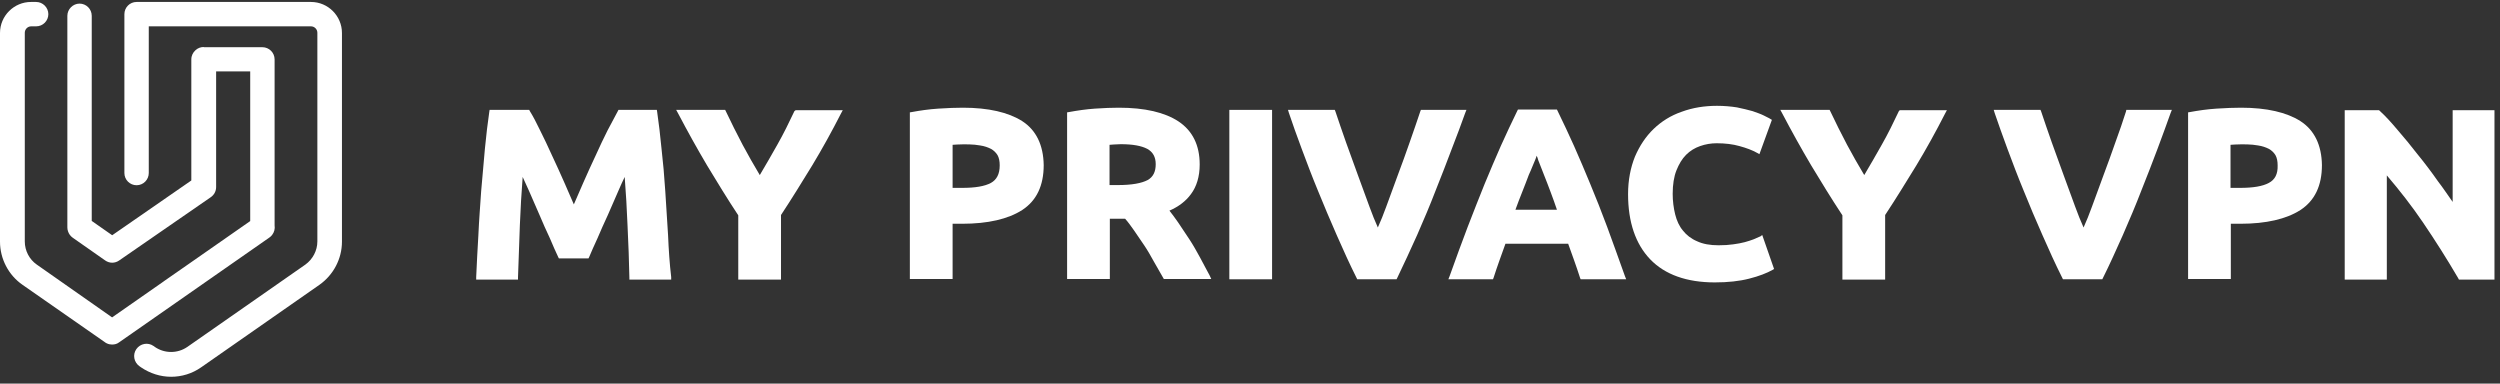 <svg width="189" height="29" viewBox="0 0 189 29" fill="none" xmlns="http://www.w3.org/2000/svg">
<rect x="0" y="0" width="189" height="29" fill="#333333" stroke="none"/>
<path fill-rule="evenodd" clip-rule="evenodd" d="M0 2.491C0 1.195 1.062 0.148 2.343 0.148H2.734C3.233 0.148 3.655 0.57 3.655 1.07C3.655 1.57 3.249 1.991 2.734 1.991H2.359C2.093 1.991 1.874 2.21 1.874 2.476V18.252C1.874 18.955 2.218 19.611 2.78 20.002L8.475 23.994L12.344 21.296C12.363 21.28 12.382 21.266 12.403 21.251L14.357 19.892L18.916 16.713V5.397H16.339V14.144C16.339 14.457 16.183 14.738 15.933 14.909L9.013 19.689C8.857 19.799 8.669 19.861 8.482 19.861C8.294 19.861 8.107 19.799 7.951 19.689L5.498 17.971C5.324 17.848 5.203 17.677 5.142 17.489C5.11 17.396 5.092 17.295 5.092 17.19V1.195C5.092 0.695 5.514 0.273 6.014 0.273C6.514 0.273 6.935 0.679 6.935 1.195V16.702L8.482 17.784L14.464 13.644V4.491C14.464 4.212 14.588 3.961 14.784 3.792C14.947 3.644 15.162 3.553 15.402 3.553V3.569L15.417 3.569H19.838C20.338 3.569 20.76 3.975 20.76 4.491V17.043C20.8 17.296 20.732 17.558 20.571 17.763C20.515 17.837 20.448 17.901 20.369 17.955L20.369 17.955L20.317 17.992L9.013 25.875C8.857 26 8.669 26.047 8.482 26.047C8.479 26.047 8.477 26.047 8.474 26.047C8.471 26.047 8.469 26.047 8.466 26.047C8.407 26.047 8.348 26.041 8.289 26.029C8.146 26.001 8.01 25.94 7.893 25.845L1.703 21.532C0.64 20.798 0 19.564 0 18.268V2.491ZM9.404 1.07C9.404 0.57 9.81 0.148 10.325 0.148H23.509C24.805 0.148 25.852 1.21 25.852 2.491V18.268C25.852 19.564 25.211 20.783 24.149 21.532L15.214 27.765C14.527 28.249 13.73 28.484 12.934 28.484C12.137 28.484 11.341 28.234 10.653 27.765L10.544 27.687C10.122 27.39 10.013 26.812 10.309 26.39C10.606 25.969 11.184 25.859 11.606 26.156L11.715 26.234C12.45 26.734 13.418 26.734 14.152 26.234L23.087 20.002C23.649 19.596 23.993 18.939 23.993 18.252V2.476C23.993 2.21 23.774 1.991 23.509 1.991H11.247V13.082C11.247 13.582 10.841 14.004 10.325 14.004C9.825 14.004 9.404 13.597 9.404 13.082V1.07Z" fill="white"/>
<path d="M50.506 17.788C50.435 16.68 50.364 15.571 50.294 14.439C50.223 13.331 50.128 12.246 50.01 11.231C49.916 10.217 49.798 9.274 49.68 8.448L49.657 8.307H46.755L46.708 8.401C46.496 8.802 46.237 9.297 45.93 9.863C45.647 10.429 45.34 11.066 45.034 11.75C44.727 12.411 44.397 13.118 44.09 13.826L43.383 15.453L42.675 13.826C42.368 13.118 42.038 12.411 41.731 11.75C41.425 11.066 41.118 10.429 40.835 9.863C40.552 9.274 40.293 8.778 40.057 8.401L40.01 8.307H37.014L36.991 8.448C36.873 9.274 36.755 10.217 36.66 11.231C36.566 12.246 36.472 13.331 36.377 14.439C36.307 15.548 36.212 16.656 36.165 17.788C36.094 18.897 36.047 19.958 36 20.949V21.138H39.161V20.973C39.208 19.77 39.255 18.425 39.302 17.01C39.349 15.807 39.42 14.604 39.514 13.378C39.656 13.708 39.821 14.062 39.986 14.415C40.246 15.029 40.529 15.642 40.788 16.255C41.047 16.869 41.307 17.458 41.566 18.001C41.802 18.567 42.015 19.038 42.203 19.439L42.25 19.534H44.491L44.538 19.439C44.703 19.038 44.916 18.567 45.175 18.001C45.411 17.435 45.67 16.869 45.953 16.255C46.213 15.642 46.496 15.029 46.755 14.415C46.921 14.038 47.062 13.708 47.227 13.378C47.322 14.604 47.392 15.807 47.44 17.01C47.51 18.425 47.557 19.77 47.581 20.973V21.138H50.742V20.949C50.624 19.958 50.553 18.897 50.506 17.788Z" fill="white"/>
<path d="M60.058 8.401C59.657 9.25 59.233 10.123 58.761 10.948C58.337 11.703 57.888 12.481 57.44 13.236C56.992 12.481 56.544 11.703 56.143 10.948C55.695 10.099 55.27 9.25 54.869 8.401L54.822 8.307H51.119L51.261 8.566C51.968 9.911 52.699 11.231 53.454 12.505C54.209 13.755 54.987 15.029 55.813 16.279V21.138H59.044V16.255C59.87 15.005 60.648 13.732 61.403 12.505C62.157 11.255 62.889 9.934 63.573 8.59L63.714 8.33H60.153L60.058 8.401Z" fill="white"/>
<path d="M77.277 9.156C76.239 8.495 74.729 8.142 72.795 8.142C72.276 8.142 71.639 8.165 70.932 8.212C70.224 8.259 69.564 8.354 68.927 8.472L68.785 8.495V21.091H72.017V16.916H72.748C74.682 16.916 76.215 16.562 77.277 15.878C78.362 15.17 78.904 14.038 78.904 12.482C78.88 10.972 78.338 9.84 77.277 9.156ZM74.918 13.826C74.446 14.085 73.715 14.203 72.748 14.203H72.017V10.948C72.135 10.948 72.253 10.925 72.371 10.925C72.96 10.901 73.597 10.901 74.092 10.995C74.423 11.043 74.682 11.137 74.918 11.255C75.13 11.373 75.295 11.538 75.413 11.727C75.531 11.939 75.578 12.198 75.578 12.505C75.578 13.165 75.343 13.59 74.918 13.826Z" fill="white"/>
<path d="M90.721 19.463C90.461 18.991 90.202 18.52 89.919 18.095C89.636 17.671 89.353 17.246 89.07 16.821C88.834 16.491 88.622 16.185 88.409 15.925C89.117 15.618 89.659 15.194 90.037 14.675C90.461 14.109 90.697 13.354 90.697 12.434C90.697 10.972 90.155 9.887 89.093 9.179C88.056 8.495 86.546 8.142 84.588 8.142C84.069 8.142 83.456 8.165 82.772 8.212C82.112 8.259 81.451 8.354 80.814 8.472L80.673 8.495V21.091H83.904V16.538H85.06C85.296 16.798 85.508 17.104 85.744 17.435C85.98 17.788 86.239 18.166 86.499 18.543C86.758 18.921 86.994 19.345 87.23 19.77L87.985 21.091H91.57L91.452 20.831C91.216 20.407 90.98 19.935 90.721 19.463ZM87.372 12.411C87.372 12.977 87.183 13.378 86.758 13.614C86.31 13.85 85.579 13.991 84.518 13.991H83.881V10.948C83.975 10.948 84.093 10.925 84.187 10.925C84.353 10.925 84.541 10.901 84.73 10.901C85.626 10.901 86.287 11.019 86.735 11.255C87.159 11.491 87.372 11.868 87.372 12.411Z" fill="white"/>
<path d="M96.169 8.307H92.938V21.114H96.169V8.307Z" fill="white"/>
<path d="M110.769 8.542L110.864 8.307H107.42L107.373 8.425C107.137 9.156 106.854 9.934 106.571 10.76C106.288 11.585 105.981 12.411 105.675 13.236C105.368 14.062 105.085 14.864 104.802 15.618C104.59 16.208 104.377 16.727 104.165 17.199C103.953 16.727 103.741 16.208 103.528 15.618L102.656 13.236C102.349 12.411 102.066 11.585 101.759 10.76C101.476 9.934 101.193 9.156 100.957 8.425L100.91 8.307H97.372L97.443 8.542C97.702 9.321 98.033 10.241 98.41 11.255C98.787 12.269 99.188 13.331 99.636 14.415C100.085 15.524 100.556 16.633 101.052 17.765C101.547 18.897 102.042 19.982 102.561 21.02L102.608 21.114H105.58L105.627 21.02C106.123 19.982 106.642 18.873 107.137 17.765C107.632 16.633 108.104 15.524 108.529 14.415C108.977 13.307 109.378 12.246 109.755 11.255C110.156 10.241 110.486 9.321 110.769 8.542Z" fill="white"/>
<path d="M121.501 17.152C121.077 16.019 120.652 14.934 120.228 13.92C119.827 12.93 119.402 11.963 119.001 11.043C118.6 10.146 118.176 9.25 117.751 8.377L117.704 8.283H114.756L114.708 8.377C114.284 9.25 113.859 10.146 113.458 11.043C113.057 11.939 112.656 12.906 112.232 13.92C111.831 14.911 111.406 15.996 110.958 17.152C110.534 18.284 110.062 19.534 109.59 20.878L109.496 21.114H112.869L112.916 20.996C113.057 20.572 113.199 20.123 113.364 19.675L113.812 18.425H118.553L119.001 19.675C119.166 20.123 119.308 20.572 119.449 20.996L119.496 21.114H122.94L122.846 20.878C122.374 19.557 121.926 18.307 121.501 17.152ZM116.053 12.104C116.1 11.986 116.147 11.868 116.171 11.774C116.218 11.868 116.265 11.986 116.289 12.104C116.407 12.411 116.548 12.764 116.713 13.189C116.878 13.59 117.043 14.038 117.232 14.534C117.397 14.958 117.539 15.383 117.704 15.854H114.567C114.732 15.406 114.897 14.958 115.062 14.557C115.251 14.062 115.44 13.614 115.581 13.213C115.793 12.764 115.911 12.411 116.053 12.104Z" fill="white"/>
<path d="M133.106 17.859C132.941 17.93 132.776 18.001 132.563 18.095C132.375 18.166 132.162 18.237 131.903 18.307C131.644 18.378 131.361 18.425 131.03 18.472C130.7 18.52 130.346 18.543 129.922 18.543C129.285 18.543 128.742 18.449 128.294 18.237C127.846 18.048 127.492 17.765 127.233 17.435C126.95 17.104 126.761 16.68 126.643 16.208C126.525 15.736 126.455 15.194 126.455 14.651C126.455 13.967 126.549 13.354 126.738 12.882C126.926 12.411 127.162 12.01 127.469 11.703C127.775 11.396 128.129 11.184 128.53 11.043C128.931 10.901 129.356 10.83 129.78 10.83C130.417 10.83 131.007 10.901 131.502 11.043C132.021 11.184 132.469 11.349 132.847 11.562L133.012 11.656L133.955 9.061L133.837 8.991C133.743 8.92 133.554 8.849 133.342 8.731C133.106 8.613 132.823 8.519 132.493 8.401C132.162 8.307 131.762 8.212 131.313 8.118C130.865 8.047 130.346 8 129.804 8C128.86 8 127.964 8.142 127.139 8.448C126.313 8.731 125.605 9.179 125.016 9.745C124.426 10.312 123.954 11.019 123.601 11.845C123.27 12.67 123.082 13.614 123.082 14.675C123.082 16.798 123.648 18.449 124.756 19.605C125.865 20.76 127.516 21.35 129.639 21.35C130.629 21.35 131.502 21.256 132.233 21.067C132.988 20.878 133.578 20.642 134.002 20.407L134.12 20.336L133.224 17.765L133.106 17.859Z" fill="white"/>
<path d="M143.555 8.401C143.154 9.25 142.729 10.123 142.258 10.948C141.833 11.703 141.385 12.481 140.937 13.236C140.489 12.481 140.04 11.703 139.639 10.948C139.191 10.099 138.767 9.25 138.366 8.401L138.319 8.307H134.592L134.733 8.566C135.441 9.911 136.172 11.231 136.927 12.505C137.682 13.755 138.46 15.029 139.286 16.279V21.138H142.517V16.255C143.343 15.005 144.121 13.732 144.876 12.505C145.63 11.255 146.362 9.934 147.046 8.59L147.187 8.33H143.626L143.555 8.401Z" fill="white"/>
<path d="M160.726 8.425C160.49 9.156 160.231 9.934 159.924 10.76C159.641 11.585 159.334 12.411 159.028 13.236C158.721 14.062 158.438 14.864 158.155 15.618C157.943 16.208 157.73 16.727 157.518 17.199C157.306 16.727 157.094 16.208 156.881 15.618L156.009 13.236C155.702 12.411 155.419 11.585 155.112 10.76C154.829 9.934 154.546 9.156 154.31 8.425L154.263 8.307H150.725L150.796 8.542C151.055 9.321 151.386 10.217 151.763 11.255C152.14 12.269 152.541 13.331 152.989 14.415C153.438 15.524 153.909 16.656 154.405 17.765C154.9 18.897 155.395 19.982 155.914 21.02L155.961 21.114H158.933L158.98 21.02C159.499 19.982 159.995 18.873 160.49 17.765C160.985 16.633 161.457 15.524 161.882 14.415C162.33 13.307 162.731 12.246 163.108 11.255C163.486 10.241 163.816 9.344 164.099 8.542L164.193 8.307H160.749L160.726 8.425Z" fill="white"/>
<path d="M173.911 9.156C172.873 8.495 171.363 8.142 169.429 8.142C168.91 8.142 168.274 8.165 167.566 8.212C166.858 8.259 166.198 8.354 165.561 8.472L165.42 8.495V21.091H168.651V16.916H169.382C171.316 16.916 172.849 16.562 173.911 15.878C174.996 15.17 175.538 14.038 175.538 12.482C175.515 10.972 174.972 9.84 173.911 9.156ZM171.528 13.826C171.057 14.085 170.326 14.203 169.359 14.203H168.627V10.948C168.745 10.948 168.863 10.925 168.981 10.925C169.571 10.901 170.208 10.901 170.703 10.995C171.033 11.043 171.293 11.137 171.528 11.255C171.741 11.373 171.906 11.538 172.024 11.727C172.142 11.939 172.189 12.198 172.189 12.505C172.212 13.165 171.977 13.59 171.528 13.826Z" fill="white"/>
<path d="M185.421 8.307V15.265C185.067 14.769 184.713 14.227 184.312 13.708C183.817 13 183.298 12.316 182.779 11.68C182.284 11.043 181.765 10.406 181.27 9.84C180.774 9.25 180.326 8.755 179.902 8.377L179.855 8.33H177.26V21.138H180.444V13.26C181.411 14.392 182.331 15.571 183.18 16.821C184.124 18.213 185.02 19.628 185.846 21.043L185.893 21.138H188.582V8.33H185.421V8.307Z" fill="white"/>
</svg>
